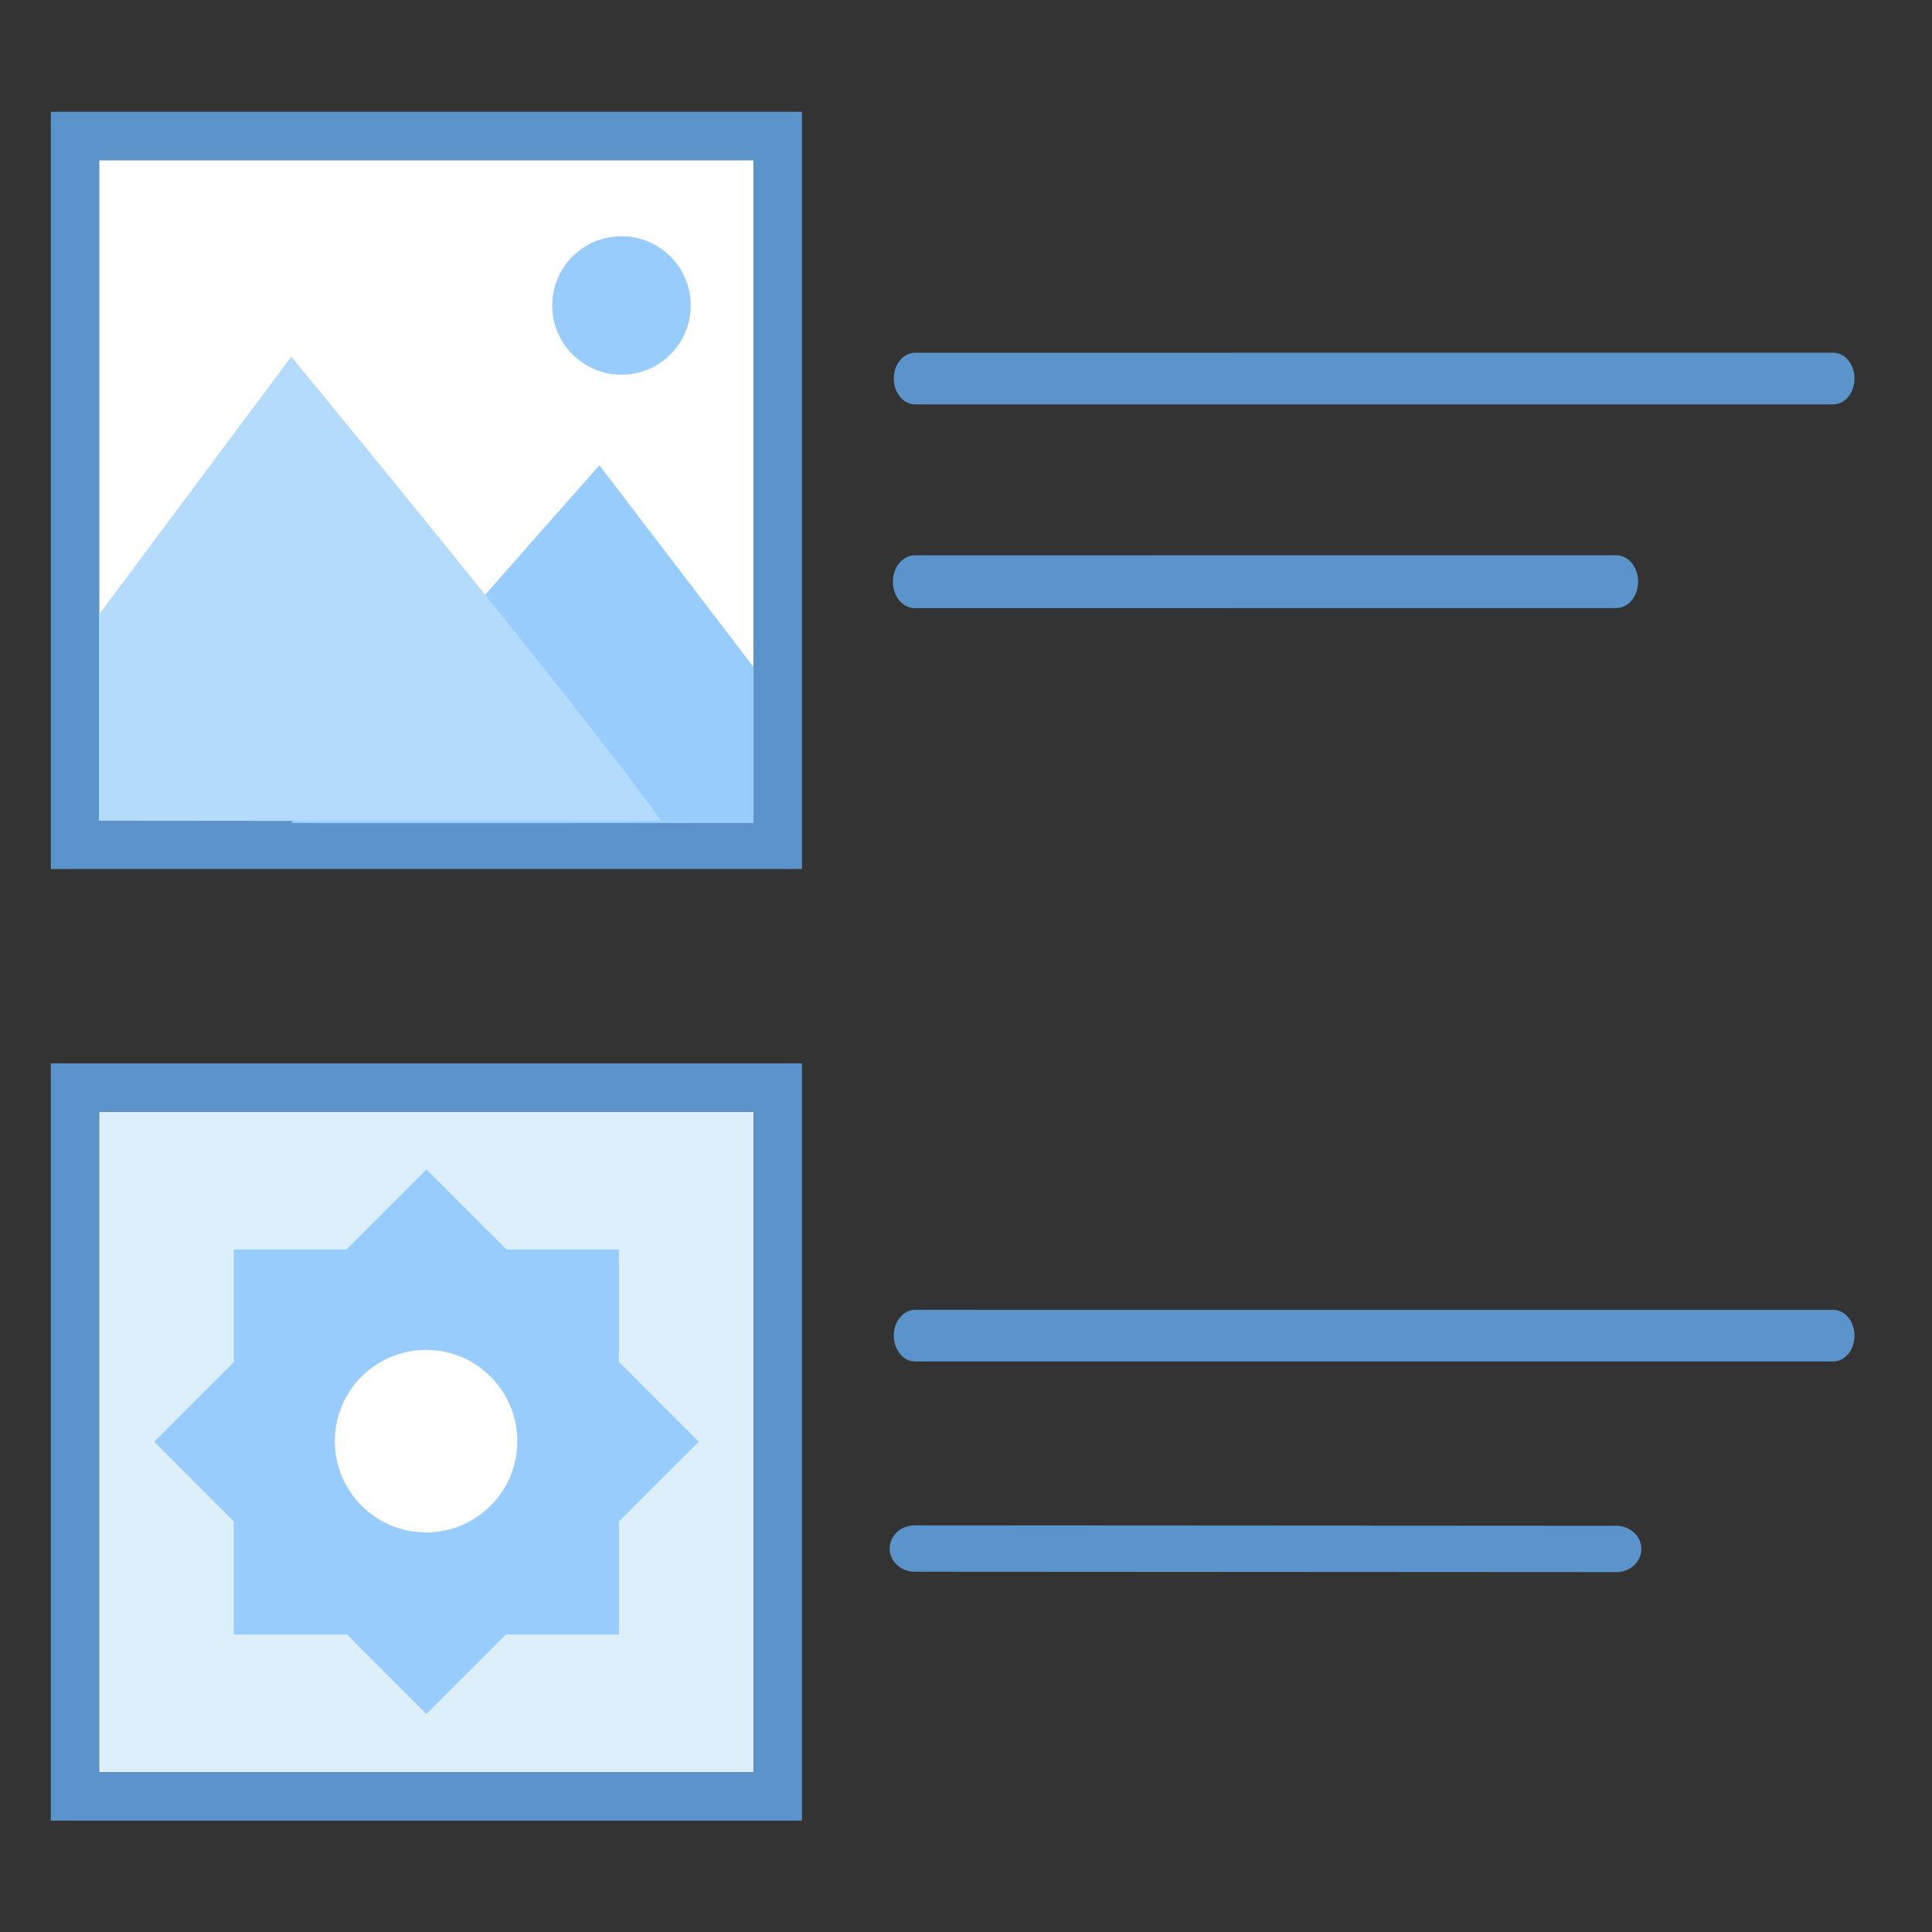<?xml version="1.0" encoding="UTF-8" standalone="no"?>
<!DOCTYPE svg PUBLIC "-//W3C//DTD SVG 1.1//EN" "http://www.w3.org/Graphics/SVG/1.1/DTD/svg11.dtd">
<svg width="100%" height="100%" viewBox="0 0 40 40" version="1.1" xmlns="http://www.w3.org/2000/svg" xmlns:xlink="http://www.w3.org/1999/xlink" xml:space="preserve" xmlns:serif="http://www.serif.com/" style="fill-rule:evenodd;clip-rule:evenodd;stroke-linecap:round;stroke-miterlimit:1.5;">
    <rect x="0" y="0" width="40" height="40" fill="#333333" stroke="none"/>
    <g transform="matrix(1.135,0,0,1.135,-7.792,-9.186)">
        <g transform="matrix(1,0,0,1,2.623,7.025)">
            <rect x="6.05" y="3.99" width="11.94" height="12.051" style="fill:white;"/>
            <path d="M18.871,16.921L18.871,3.108L5.169,3.108L5.169,16.921L18.871,16.921ZM17.99,3.99L6.05,3.99L6.05,16.04L17.99,16.04L17.99,3.99Z" style="fill:rgb(91,148,203);"/>
            <g transform="matrix(-0.823,0,0,0.755,22.969,3.97)">
                <path d="M6.05,12.276L9.468,7.399C9.468,7.399 14.826,13.962 16.299,16.04C16.287,16.053 6.05,16.04 6.05,16.04L6.05,12.276Z" style="fill:rgb(152,204,252);"/>
            </g>
            <path d="M6.05,12.276L9.555,7.574C9.555,7.574 14.826,13.962 16.299,16.04C16.287,16.053 6.05,16.04 6.05,16.04L6.05,12.276Z" style="fill:rgb(181,219,252);"/>
            <g transform="matrix(1.577,0,0,1.577,-8.862,-2.566)">
                <circle cx="15.498" cy="5.838" r="0.801" style="fill:rgb(152,204,252);"/>
            </g>
        </g>
        <g transform="matrix(1,0,0,1,2.623,-3.555)">
            <g transform="matrix(1,0,0,1,0,27.938)">
                <rect x="6.05" y="3.99" width="11.94" height="12.051" style="fill:rgb(221,239,251);"/>
                <path d="M18.871,16.921L18.871,3.108L5.169,3.108L5.169,16.921L18.871,16.921ZM17.99,3.99L6.05,3.99L6.05,16.04L17.99,16.04L17.99,3.99Z" style="fill:rgb(91,148,203);"/>
            </g>
            <g transform="matrix(1,0,0,1,0.387,7.133)">
                <rect x="8.12" y="27.307" width="7.025" height="7.025" style="fill:rgb(152,204,252);"/>
            </g>
            <g transform="matrix(0.707,0.707,-0.707,0.707,25.587,7.934)">
                <rect x="8.12" y="27.307" width="7.025" height="7.025" style="fill:rgb(152,204,252);"/>
            </g>
            <g transform="matrix(0.485,0,0,0.485,5.681,19.014)">
                <circle cx="13.059" cy="39.017" r="3.432" style="fill:white;"/>
            </g>
        </g>
        <g transform="matrix(0.776,0.004,-0.003,0.942,14.366,-3.026)">
            <path d="M11.918,19.084L33.501,18.992" style="fill:none;stroke:rgb(91,148,203);stroke-width:1px;"/>
        </g>
        <g transform="matrix(0.593,0.003,-0.003,0.719,16.54,4.948)">
            <path d="M11.918,19.084L33.501,18.992" style="fill:none;stroke:rgb(91,148,203);stroke-width:1.34px;"/>
        </g>
        <g transform="matrix(0.593,-0.002,-0.003,-0.549,16.54,46.842)">
            <path d="M11.918,19.084L33.501,18.992" style="fill:none;stroke:rgb(91,148,203);stroke-width:1.54px;"/>
        </g>
        <g transform="matrix(0.776,-0.004,-0.003,-0.942,14.366,50.482)">
            <path d="M11.918,19.084L33.501,18.992" style="fill:none;stroke:rgb(91,148,203);stroke-width:1px;"/>
        </g>
    </g>
</svg>
